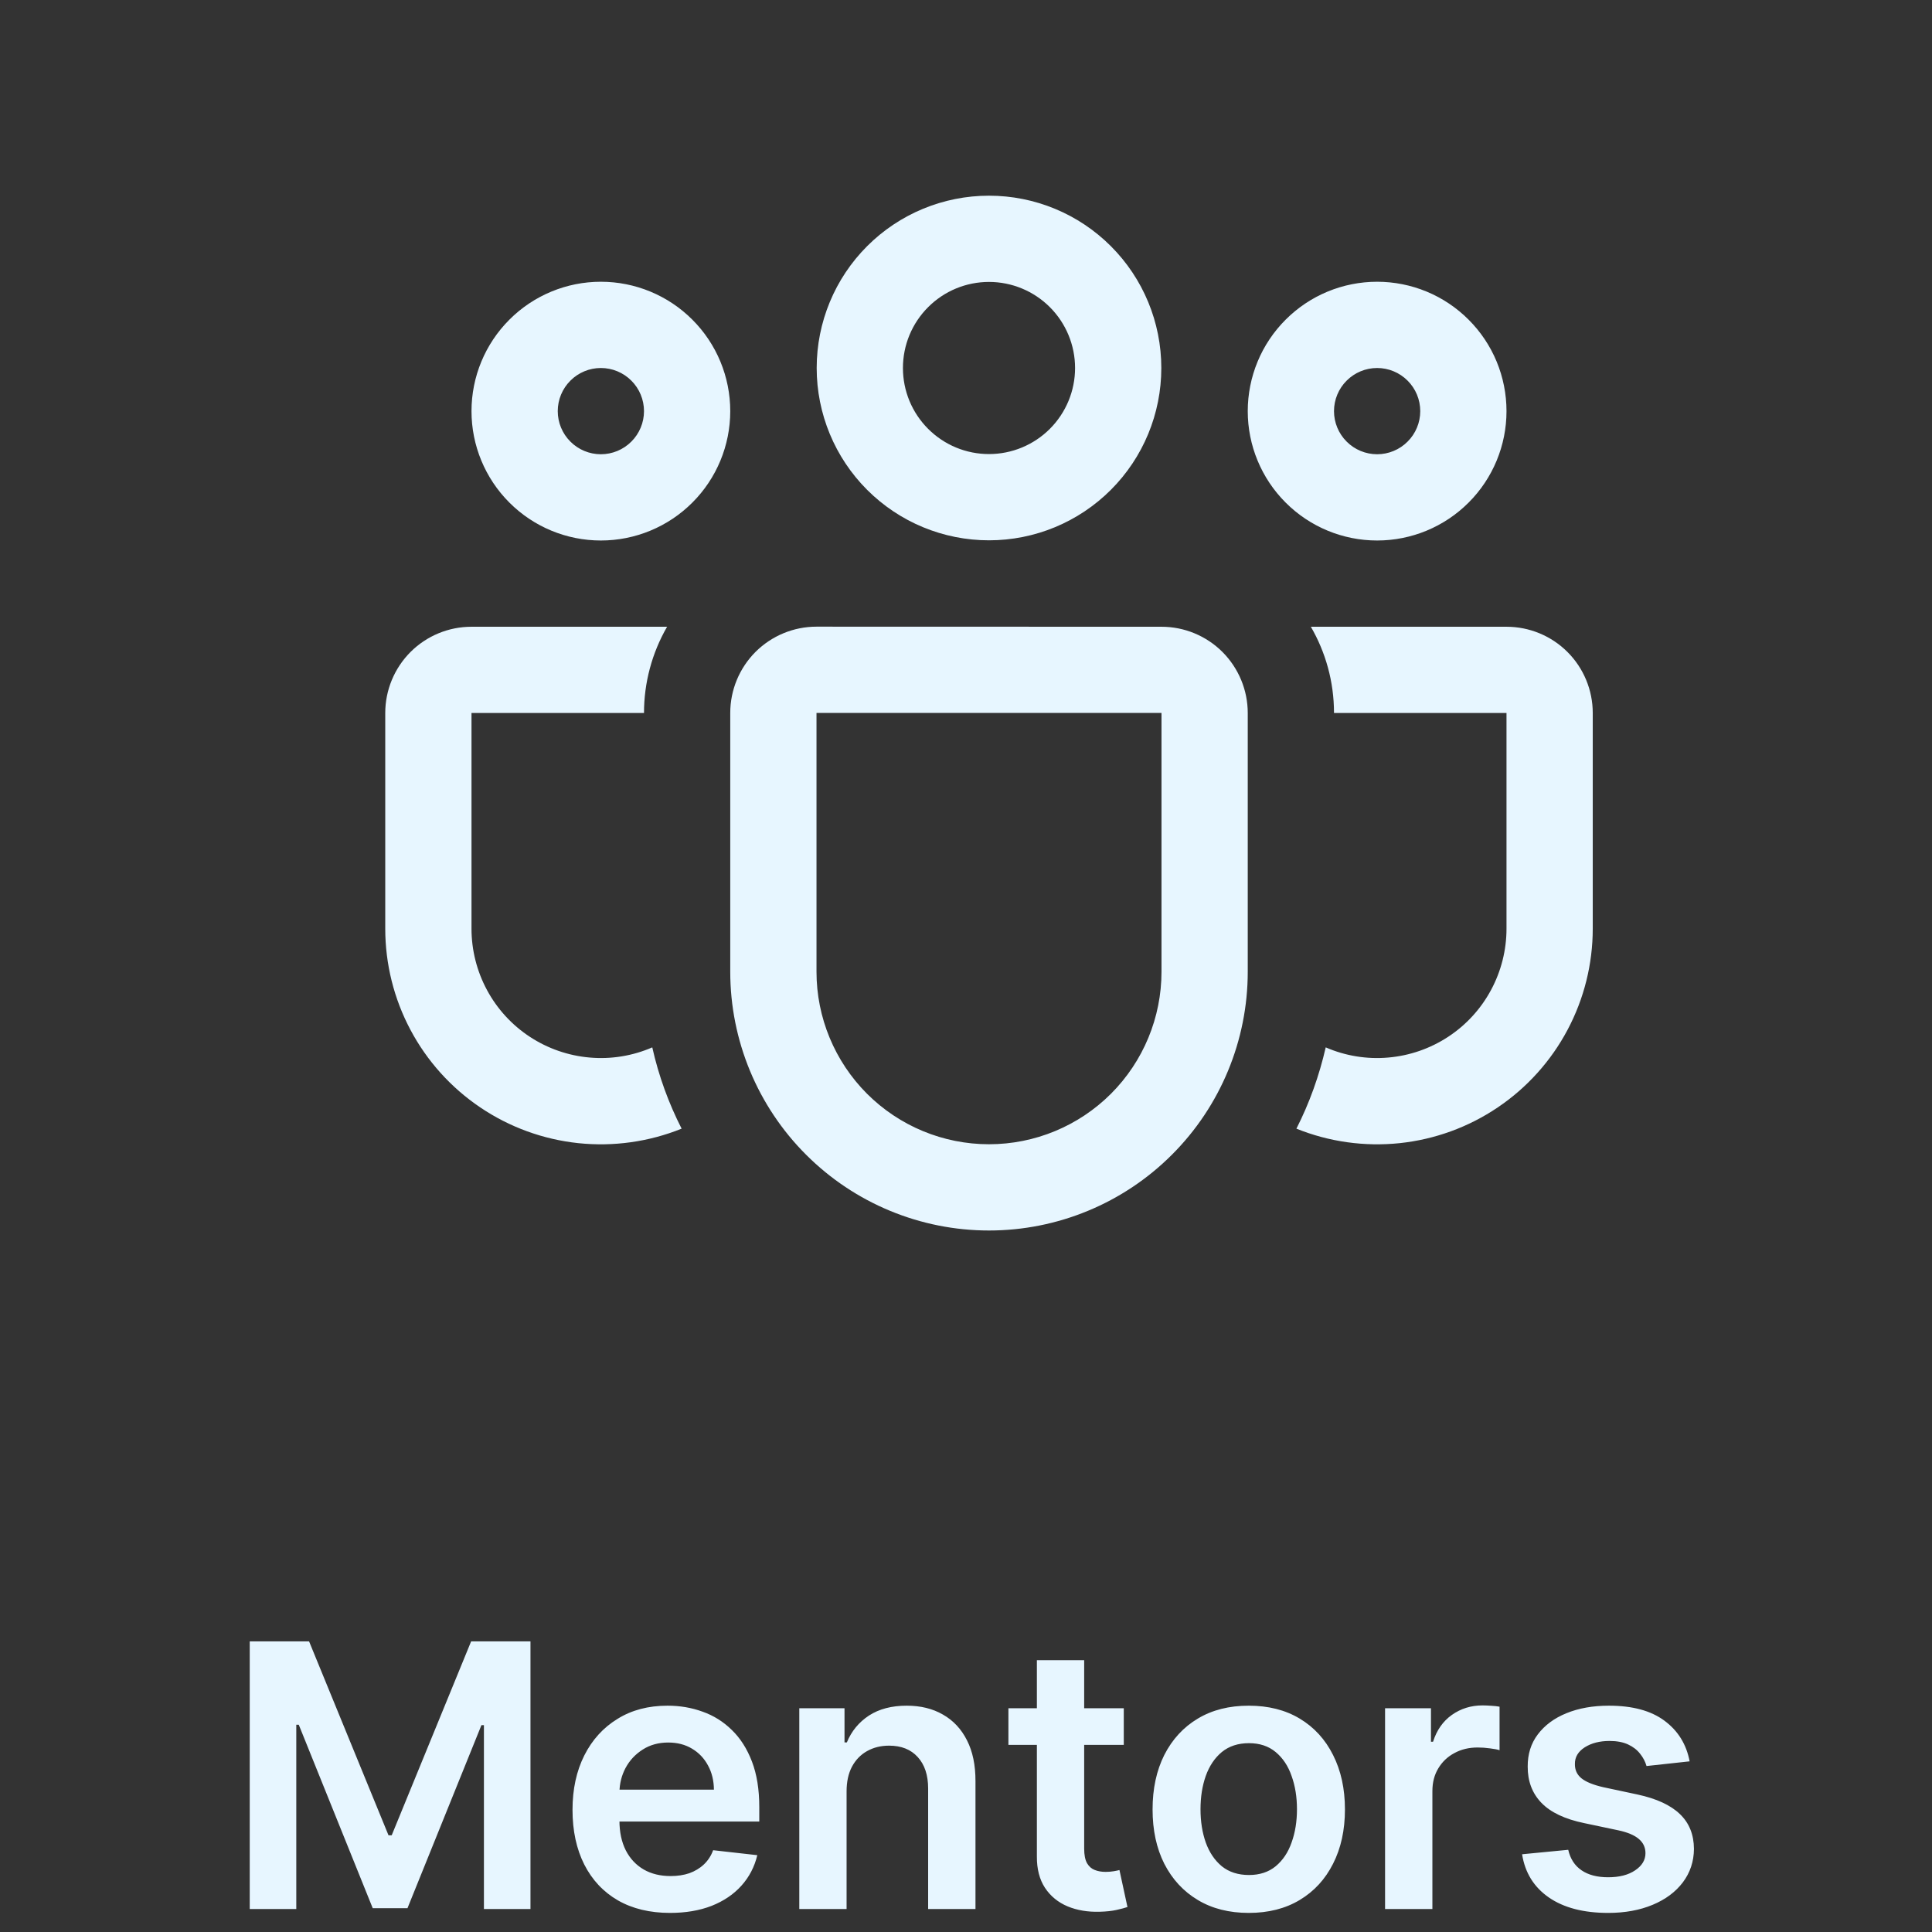 <svg width="42" height="42" viewBox="0 0 42 42" fill="none" xmlns="http://www.w3.org/2000/svg">
<rect x="0" y="0" width="42" height="42" fill="#333333" stroke="none"/>
<path d="M17.754 8C17.754 7.006 18.148 6.054 18.851 5.351C19.554 4.648 20.506 4.254 21.5 4.254C22.494 4.254 23.446 4.648 24.149 5.351C24.852 6.054 25.246 7.006 25.246 8C25.246 8.994 24.852 9.946 24.149 10.649C23.446 11.352 22.494 11.746 21.5 11.746C20.506 11.746 19.554 11.352 18.851 10.649C18.148 9.946 17.754 8.994 17.754 8ZM21.5 6.129C21.254 6.129 21.011 6.177 20.784 6.271C20.557 6.365 20.351 6.503 20.177 6.677C20.003 6.851 19.865 7.057 19.771 7.284C19.677 7.511 19.629 7.754 19.629 8C19.629 8.246 19.677 8.489 19.771 8.716C19.865 8.943 20.003 9.149 20.177 9.323C20.351 9.497 20.557 9.635 20.784 9.729C21.011 9.823 21.254 9.871 21.5 9.871C21.996 9.871 22.472 9.674 22.823 9.323C23.174 8.972 23.371 8.496 23.371 8C23.371 7.504 23.174 7.028 22.823 6.677C22.472 6.326 21.996 6.129 21.5 6.129ZM27.125 8.938C27.125 8.568 27.198 8.202 27.339 7.861C27.48 7.52 27.688 7.21 27.949 6.949C28.21 6.688 28.52 6.48 28.861 6.339C29.202 6.198 29.568 6.125 29.938 6.125C30.307 6.125 30.673 6.198 31.014 6.339C31.355 6.48 31.665 6.688 31.926 6.949C32.187 7.21 32.395 7.52 32.536 7.861C32.677 8.202 32.75 8.568 32.75 8.938C32.75 9.683 32.454 10.399 31.926 10.926C31.399 11.454 30.683 11.75 29.938 11.75C29.192 11.75 28.476 11.454 27.949 10.926C27.421 10.399 27.125 9.683 27.125 8.938ZM29.938 8C29.689 8 29.45 8.099 29.275 8.275C29.099 8.45 29 8.689 29 8.938C29 9.186 29.099 9.425 29.275 9.6C29.45 9.776 29.689 9.875 29.938 9.875C30.186 9.875 30.425 9.776 30.6 9.6C30.776 9.425 30.875 9.186 30.875 8.938C30.875 8.689 30.776 8.45 30.6 8.275C30.425 8.099 30.186 8 29.938 8ZM13.062 6.125C12.317 6.125 11.601 6.421 11.074 6.949C10.546 7.476 10.25 8.192 10.25 8.938C10.25 9.683 10.546 10.399 11.074 10.926C11.601 11.454 12.317 11.75 13.062 11.75C13.808 11.75 14.524 11.454 15.051 10.926C15.579 10.399 15.875 9.683 15.875 8.938C15.875 8.192 15.579 7.476 15.051 6.949C14.524 6.421 13.808 6.125 13.062 6.125ZM12.125 8.938C12.125 8.689 12.224 8.45 12.4 8.275C12.575 8.099 12.814 8 13.062 8C13.311 8 13.55 8.099 13.725 8.275C13.901 8.45 14 8.689 14 8.938C14 9.186 13.901 9.425 13.725 9.6C13.55 9.776 13.311 9.875 13.062 9.875C12.814 9.875 12.575 9.776 12.4 9.6C12.224 9.425 12.125 9.186 12.125 8.938ZM14.502 13.625C14.173 14.195 14 14.842 14 15.5H10.25V20.188C10.25 20.654 10.366 21.113 10.587 21.523C10.808 21.934 11.128 22.283 11.518 22.539C11.908 22.795 12.355 22.95 12.82 22.99C13.285 23.031 13.752 22.955 14.18 22.769C14.319 23.39 14.536 23.983 14.818 24.536C14.106 24.823 13.335 24.931 12.571 24.851C11.808 24.77 11.076 24.504 10.44 24.074C9.804 23.645 9.283 23.066 8.923 22.388C8.563 21.711 8.375 20.955 8.375 20.188V15.5C8.375 15.003 8.573 14.526 8.924 14.174C9.276 13.822 9.753 13.625 10.25 13.625H14.502ZM28.183 24.536C28.894 24.823 29.665 24.931 30.429 24.851C31.192 24.77 31.924 24.504 32.56 24.074C33.196 23.645 33.717 23.066 34.077 22.388C34.437 21.711 34.625 20.955 34.625 20.188V15.5C34.625 15.003 34.428 14.526 34.076 14.174C33.724 13.822 33.247 13.625 32.75 13.625H28.497C28.816 14.176 29 14.816 29 15.5H32.75V20.188C32.75 20.654 32.634 21.113 32.413 21.523C32.192 21.934 31.872 22.283 31.482 22.539C31.092 22.795 30.645 22.95 30.18 22.99C29.715 23.031 29.248 22.955 28.82 22.769C28.677 23.392 28.465 23.981 28.183 24.536ZM17.75 13.623C17.253 13.623 16.776 13.821 16.424 14.172C16.073 14.524 15.875 15.001 15.875 15.498V21.125C15.875 22.617 16.468 24.048 17.523 25.102C18.577 26.157 20.008 26.75 21.5 26.75C22.992 26.75 24.423 26.157 25.477 25.102C26.532 24.048 27.125 22.617 27.125 21.125V15.5C27.125 15.003 26.927 14.526 26.576 14.174C26.224 13.822 25.747 13.625 25.25 13.625L17.75 13.623ZM17.75 15.498H25.25V21.125C25.25 22.12 24.855 23.073 24.152 23.777C23.448 24.48 22.495 24.875 21.5 24.875C20.505 24.875 19.552 24.48 18.848 23.777C18.145 23.073 17.75 22.12 17.75 21.125V15.498Z" fill="#E7F6FF"/>
<path d="M5.429 35.682H6.719L8.446 39.898H8.515L10.242 35.682H11.532V41.5H10.52V37.503H10.466L8.858 41.483H8.103L6.495 37.494H6.441V41.5H5.429V35.682ZM14.566 41.585C14.128 41.585 13.75 41.494 13.432 41.312C13.116 41.129 12.873 40.869 12.702 40.534C12.532 40.197 12.446 39.8 12.446 39.344C12.446 38.895 12.532 38.501 12.702 38.162C12.874 37.821 13.115 37.556 13.424 37.367C13.732 37.175 14.095 37.08 14.512 37.08C14.781 37.08 15.034 37.123 15.273 37.21C15.514 37.295 15.726 37.428 15.909 37.608C16.095 37.788 16.241 38.017 16.347 38.295C16.453 38.572 16.506 38.901 16.506 39.284V39.599H12.929V38.906H15.52C15.518 38.709 15.476 38.534 15.392 38.381C15.309 38.225 15.193 38.103 15.043 38.014C14.895 37.925 14.723 37.881 14.526 37.881C14.316 37.881 14.131 37.932 13.972 38.034C13.813 38.135 13.689 38.267 13.6 38.432C13.513 38.595 13.468 38.774 13.466 38.969V39.574C13.466 39.828 13.513 40.045 13.605 40.227C13.698 40.407 13.828 40.545 13.995 40.642C14.161 40.737 14.356 40.784 14.58 40.784C14.729 40.784 14.865 40.763 14.986 40.722C15.107 40.678 15.213 40.615 15.302 40.531C15.39 40.448 15.458 40.345 15.503 40.222L16.463 40.33C16.403 40.583 16.287 40.805 16.117 40.994C15.948 41.182 15.732 41.328 15.469 41.432C15.206 41.534 14.905 41.585 14.566 41.585ZM18.404 38.943V41.5H17.376V37.136H18.359V37.878H18.41C18.511 37.633 18.671 37.439 18.89 37.295C19.112 37.151 19.386 37.08 19.711 37.08C20.012 37.08 20.275 37.144 20.498 37.273C20.724 37.401 20.898 37.588 21.021 37.832C21.146 38.077 21.207 38.373 21.206 38.722V41.5H20.177V38.881C20.177 38.589 20.101 38.361 19.95 38.196C19.8 38.031 19.593 37.949 19.328 37.949C19.148 37.949 18.988 37.989 18.848 38.068C18.709 38.146 18.601 38.258 18.521 38.406C18.443 38.554 18.404 38.733 18.404 38.943ZM24.43 37.136V37.932H21.922V37.136H24.43ZM22.541 36.091H23.569V40.188C23.569 40.326 23.59 40.432 23.632 40.506C23.675 40.578 23.732 40.627 23.802 40.653C23.872 40.68 23.95 40.693 24.035 40.693C24.1 40.693 24.158 40.688 24.211 40.679C24.266 40.669 24.308 40.661 24.336 40.653L24.51 41.457C24.455 41.476 24.376 41.497 24.274 41.52C24.173 41.543 24.05 41.556 23.904 41.56C23.647 41.567 23.415 41.528 23.209 41.443C23.002 41.356 22.838 41.222 22.717 41.04C22.598 40.858 22.539 40.631 22.541 40.358V36.091ZM27.147 41.585C26.721 41.585 26.351 41.492 26.039 41.304C25.726 41.117 25.484 40.854 25.311 40.517C25.141 40.18 25.056 39.786 25.056 39.335C25.056 38.885 25.141 38.49 25.311 38.151C25.484 37.812 25.726 37.548 26.039 37.361C26.351 37.173 26.721 37.08 27.147 37.08C27.573 37.08 27.942 37.173 28.255 37.361C28.567 37.548 28.809 37.812 28.979 38.151C29.151 38.49 29.238 38.885 29.238 39.335C29.238 39.786 29.151 40.18 28.979 40.517C28.809 40.854 28.567 41.117 28.255 41.304C27.942 41.492 27.573 41.585 27.147 41.585ZM27.152 40.761C27.383 40.761 27.577 40.698 27.732 40.571C27.887 40.442 28.003 40.27 28.078 40.054C28.156 39.838 28.195 39.597 28.195 39.332C28.195 39.065 28.156 38.824 28.078 38.608C28.003 38.39 27.887 38.217 27.732 38.088C27.577 37.959 27.383 37.895 27.152 37.895C26.916 37.895 26.719 37.959 26.561 38.088C26.406 38.217 26.29 38.39 26.212 38.608C26.136 38.824 26.098 39.065 26.098 39.332C26.098 39.597 26.136 39.838 26.212 40.054C26.29 40.27 26.406 40.442 26.561 40.571C26.719 40.698 26.916 40.761 27.152 40.761ZM30.11 41.5V37.136H31.108V37.864H31.153C31.233 37.612 31.369 37.418 31.562 37.281C31.757 37.143 31.98 37.074 32.23 37.074C32.287 37.074 32.35 37.077 32.42 37.082C32.492 37.086 32.552 37.093 32.599 37.102V38.048C32.556 38.033 32.486 38.02 32.392 38.008C32.299 37.995 32.209 37.989 32.122 37.989C31.934 37.989 31.766 38.029 31.616 38.111C31.468 38.19 31.352 38.301 31.267 38.443C31.181 38.585 31.139 38.749 31.139 38.935V41.5H30.11ZM36.731 38.29L35.794 38.392C35.767 38.297 35.721 38.208 35.654 38.125C35.59 38.042 35.503 37.974 35.393 37.923C35.283 37.872 35.149 37.847 34.99 37.847C34.776 37.847 34.596 37.893 34.45 37.986C34.306 38.079 34.235 38.199 34.237 38.347C34.235 38.474 34.281 38.577 34.376 38.656C34.473 38.736 34.632 38.801 34.853 38.852L35.598 39.011C36.011 39.1 36.317 39.242 36.518 39.435C36.721 39.628 36.823 39.881 36.825 40.193C36.823 40.468 36.742 40.71 36.584 40.92C36.426 41.129 36.208 41.292 35.927 41.409C35.647 41.526 35.325 41.585 34.961 41.585C34.427 41.585 33.997 41.474 33.672 41.25C33.346 41.025 33.152 40.711 33.089 40.31L34.092 40.213C34.137 40.41 34.234 40.559 34.382 40.659C34.529 40.76 34.722 40.81 34.959 40.81C35.203 40.81 35.399 40.76 35.547 40.659C35.696 40.559 35.771 40.435 35.771 40.287C35.771 40.162 35.723 40.059 35.626 39.977C35.531 39.896 35.384 39.833 35.183 39.79L34.439 39.633C34.02 39.546 33.71 39.4 33.51 39.193C33.309 38.985 33.209 38.722 33.211 38.403C33.209 38.135 33.282 37.901 33.43 37.705C33.58 37.506 33.787 37.352 34.052 37.244C34.319 37.135 34.627 37.08 34.975 37.08C35.487 37.08 35.889 37.188 36.183 37.406C36.478 37.624 36.661 37.919 36.731 38.29Z" fill="#E7F6FF"/>
</svg>
